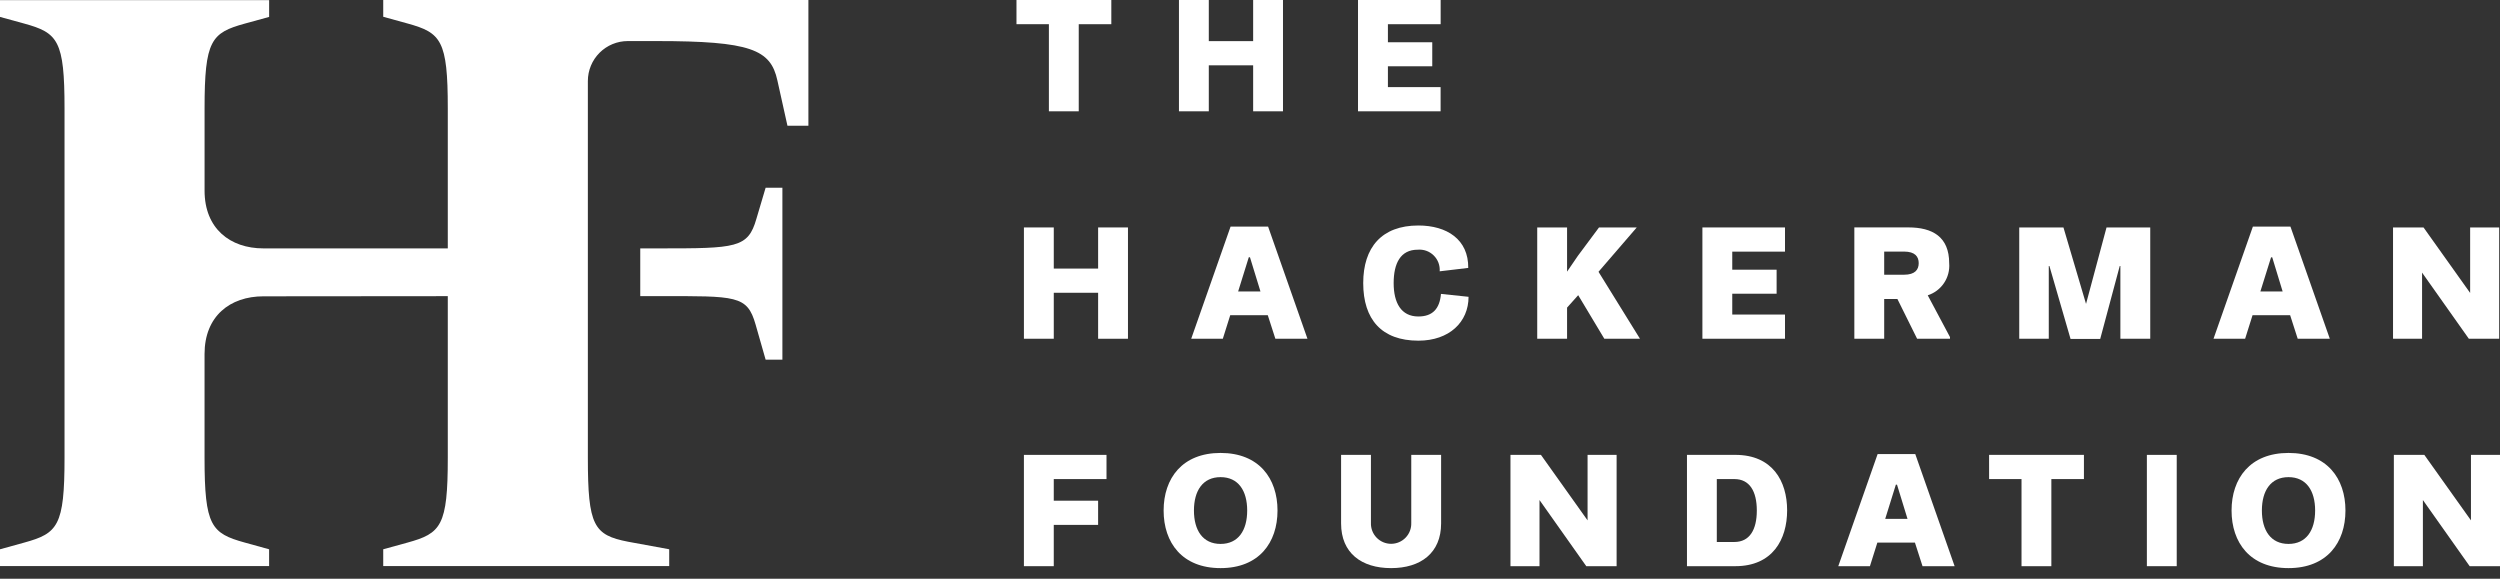<svg width="216" height="50" viewBox="0 0 216 50" fill="none" xmlns="http://www.w3.org/2000/svg">
<rect x="0" y="0" width="216" height="50" fill="#333333" stroke="none"/>
<path d="M87.824 0V2.09H90.624V9.617H93.203V2.091H96.018V0H87.824Z" fill="white"/>
<path d="M108.272 0V3.554H104.44V0H101.862V9.617H104.44V5.644H108.272V9.617H110.85V0H108.272Z" fill="white"/>
<path d="M117.332 0V9.617H124.468V7.527H119.915V5.727H123.747V3.651H119.915V2.091H124.472V0H117.332Z" fill="white"/>
<path d="M94.878 23.205H91.046V19.651H88.467V29.267H91.046V25.295H94.878V29.268H97.456V19.651H94.878V23.205Z" fill="white"/>
<path d="M106.321 19.58L102.921 29.267H105.652L106.293 27.232H109.536L110.191 29.267H112.964L109.564 19.58H106.321ZM106.976 25.18L107.896 22.225H107.996L108.903 25.18H106.976Z" fill="white"/>
<path d="M122.545 27.344C121.053 27.344 120.412 26.159 120.412 24.459C120.412 22.759 120.998 21.574 122.489 21.574C122.741 21.552 122.996 21.584 123.234 21.669C123.473 21.755 123.69 21.891 123.87 22.069C124.051 22.246 124.191 22.461 124.281 22.698C124.37 22.935 124.407 23.188 124.389 23.441L126.856 23.148C126.884 20.682 125.002 19.483 122.549 19.483C119.371 19.483 117.782 21.383 117.782 24.459C117.782 27.595 119.372 29.434 122.549 29.434C125.225 29.434 126.883 27.818 126.883 25.644L124.5 25.393C124.388 26.693 123.762 27.344 122.549 27.344" fill="white"/>
<path d="M141.416 19.651H138.154L136.329 22.104L135.395 23.47V19.651H132.816V29.267H135.395V26.577L136.356 25.504L138.613 29.267H141.693L138.111 23.483L141.416 19.651Z" fill="white"/>
<path d="M154.224 27.177H149.667V25.377H153.499V23.302H149.667V21.741H154.224V19.651H147.088V29.267H154.224V27.177Z" fill="white"/>
<path d="M162.794 25.836H163.937L165.637 29.265H168.48V29.125L166.557 25.515C167.133 25.329 167.63 24.954 167.966 24.451C168.302 23.948 168.459 23.345 168.41 22.742C168.41 20.456 166.961 19.648 164.884 19.648H160.215V29.265H162.794V25.836ZM162.794 21.736H164.508C165.469 21.736 165.776 22.182 165.776 22.736C165.776 23.29 165.469 23.736 164.508 23.736H162.794V21.736Z" fill="white"/>
<path d="M185.781 29.267V19.651H182.004L180.233 26.257L178.282 19.651H174.463V29.267H177.014V22.981H177.069L178.895 29.281H181.459L183.146 22.981H183.201V29.267H185.781Z" fill="white"/>
<path d="M194.62 27.232H197.867L198.522 29.267H201.295L197.895 19.58H194.648L191.248 29.267H193.979L194.62 27.232ZM196.22 22.232H196.32L197.22 25.185H195.296L196.22 22.232Z" fill="white"/>
<path d="M209.267 23.553L213.308 29.268H215.929V19.651H213.42V25.309L209.392 19.651H206.758V29.267H209.267V23.553Z" fill="white"/>
<path d="M88.466 48.918H91.045V45.35H94.877V43.26H91.045V41.392H95.602V39.302H88.466V48.918Z" fill="white"/>
<path d="M105.457 39.134C102.14 39.134 100.537 41.334 100.537 44.11C100.537 46.886 102.137 49.085 105.457 49.085C108.777 49.085 110.377 46.885 110.377 44.11C110.377 41.335 108.777 39.134 105.457 39.134ZM105.457 46.995C103.924 46.995 103.157 45.824 103.157 44.11C103.157 42.396 103.923 41.225 105.457 41.225C106.991 41.225 107.757 42.396 107.757 44.11C107.757 45.824 106.99 46.995 105.457 46.995Z" fill="white"/>
<path d="M121.933 45.183C121.941 45.417 121.902 45.65 121.818 45.868C121.734 46.086 121.607 46.285 121.444 46.453C121.282 46.622 121.087 46.755 120.872 46.847C120.656 46.938 120.425 46.985 120.191 46.985C119.957 46.985 119.726 46.938 119.51 46.847C119.295 46.755 119.1 46.622 118.938 46.453C118.775 46.285 118.648 46.086 118.564 45.868C118.48 45.65 118.441 45.417 118.449 45.183V39.302H115.87V45.225C115.87 47.79 117.641 49.085 120.191 49.085C122.741 49.085 124.512 47.785 124.512 45.225V39.302H121.933V45.183Z" fill="white"/>
<path d="M137.166 44.96L133.138 39.302H130.504V48.918H133.013V43.203L137.054 48.918H139.675V39.302H137.166V44.96Z" fill="white"/>
<path d="M149.932 39.302H145.754V48.918H149.935C153.155 48.918 154.408 46.605 154.408 44.095C154.408 41.585 153.155 39.301 149.935 39.301M149.851 46.827H148.332V41.392H149.851C151.161 41.392 151.789 42.438 151.789 44.11C151.789 45.782 151.161 46.827 149.851 46.827Z" fill="white"/>
<path d="M162.227 39.231L158.827 48.918H161.562L162.203 46.883H165.451L166.106 48.918H168.879L165.479 39.231H162.227ZM162.882 44.831L163.802 41.876H163.902L164.809 44.831H162.882Z" fill="white"/>
<path d="M171.859 41.392H174.659V48.918H177.237V41.392H180.052V39.302H171.857L171.859 41.392Z" fill="white"/>
<path d="M188.069 39.302H185.49V48.918H188.069V39.302Z" fill="white"/>
<path d="M197.727 39.134C194.41 39.134 192.807 41.334 192.807 44.11C192.807 46.886 194.407 49.085 197.727 49.085C201.047 49.085 202.647 46.885 202.647 44.11C202.647 41.335 201.047 39.134 197.727 39.134ZM197.727 46.995C196.194 46.995 195.427 45.824 195.427 44.11C195.427 42.396 196.193 41.225 197.727 41.225C199.261 41.225 200.027 42.396 200.027 44.11C200.027 45.824 199.26 46.995 197.727 46.995Z" fill="white"/>
<path d="M213.491 39.302V44.96L209.463 39.302H206.829V48.918H209.338V43.203L213.379 48.918H216V39.302H213.491Z" fill="white"/>
<path d="M65.354 18.902C64.63 21.438 63.615 21.461 56.954 21.461H55.318V25.585H56.95C63.615 25.585 64.557 25.497 65.281 28.032L66.15 31.074H67.599V16.221H66.15L65.354 18.902Z" fill="white"/>
<path d="M33.111 1.449L35.211 2.029C38.111 2.829 38.689 3.478 38.689 9.347V21.461H22.761C19.878 21.461 17.675 19.746 17.675 16.476V9.357C17.675 3.489 18.252 2.837 21.153 2.039L23.253 1.462V0.011H0V1.461L2.1 2.038C5 2.838 5.575 3.488 5.575 9.356V39.563C5.575 45.431 4.997 46.082 2.1 46.878L0 47.459V48.906H23.251V47.459L21.151 46.878C18.251 46.078 17.673 45.431 17.673 39.563V30.587C17.673 27.316 19.873 25.602 22.759 25.602L38.689 25.588V39.562C38.689 45.43 38.109 46.082 35.211 46.879L33.111 47.458V48.907H57.819V47.457L54.269 46.806C51.298 46.226 50.791 45.429 50.791 39.561V25.584V21.461V7C50.791 6.084 51.155 5.206 51.802 4.559C52.449 3.912 53.328 3.548 54.243 3.548H56.732C64.847 3.548 66.586 4.273 67.166 6.948L68.035 10.861H69.846V0H33.111V1.449Z" fill="white"/>
</svg>
